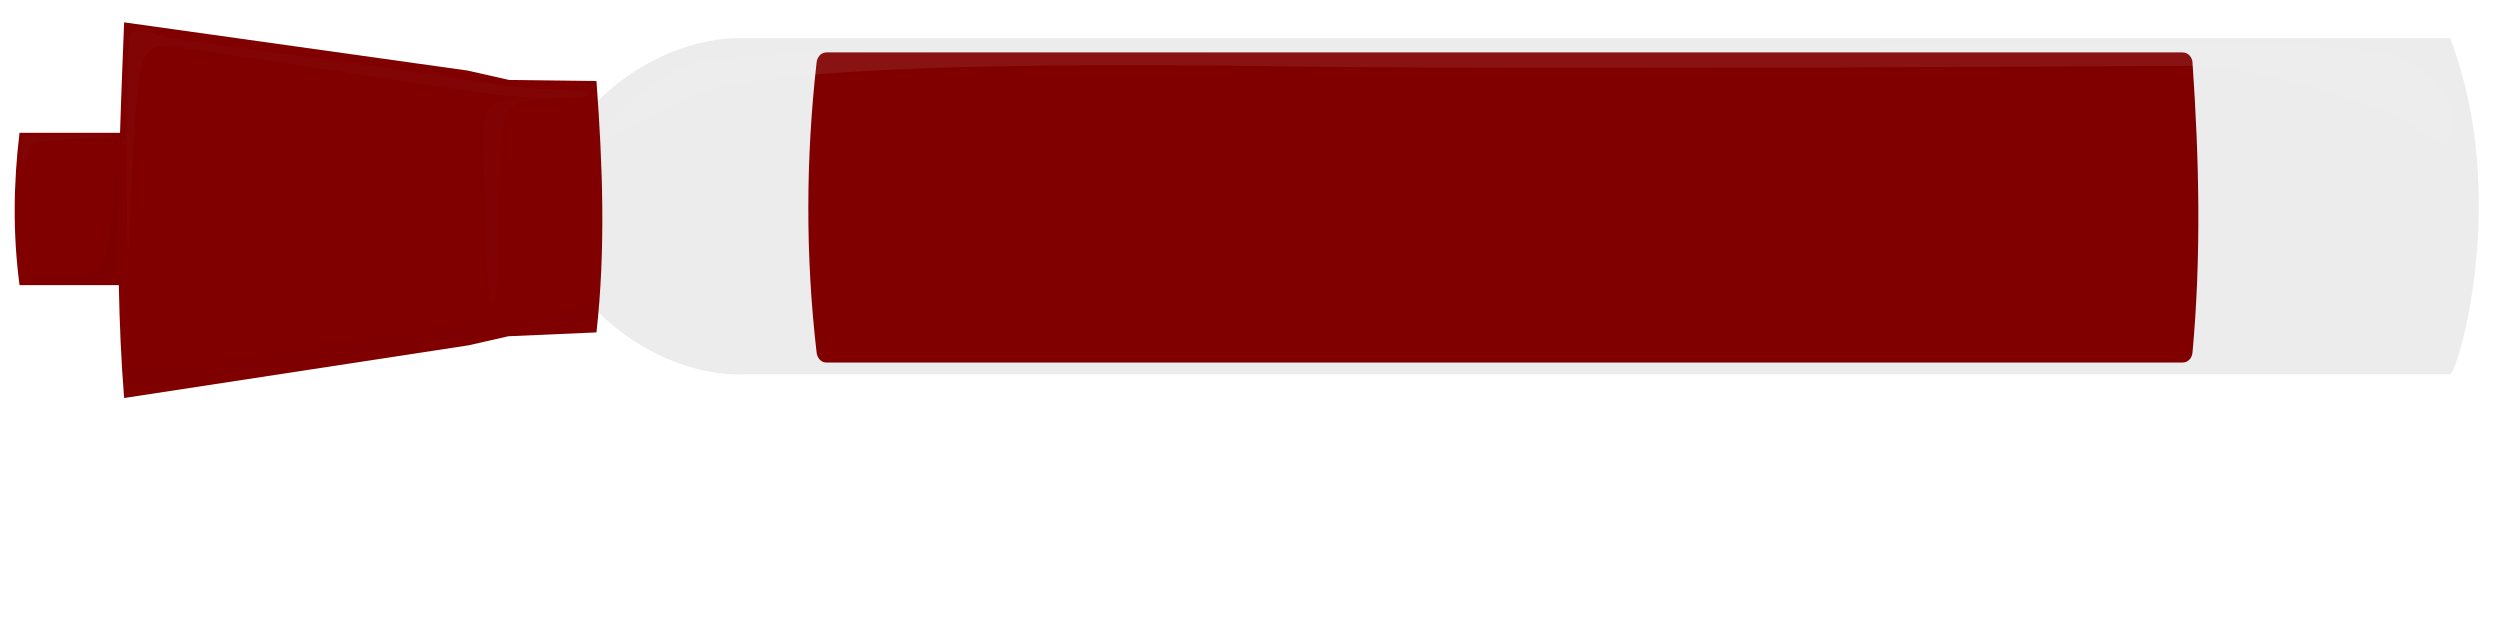 <?xml version="1.0" encoding="UTF-8" standalone="no"?>
<svg
   xmlns:dc="http://purl.org/dc/elements/1.1/"
   xmlns:cc="http://creativecommons.org/ns#"
   xmlns:rdf="http://www.w3.org/1999/02/22-rdf-syntax-ns#"
   xmlns:svg="http://www.w3.org/2000/svg"
   xmlns="http://www.w3.org/2000/svg"
   xmlns:sodipodi="http://sodipodi.sourceforge.net/DTD/sodipodi-0.dtd"
   xmlns:inkscape="http://www.inkscape.org/namespaces/inkscape"
   width="320"
   height="80"
   viewBox="0 0 80 320"
   version="1.1"
   id="svg8"
   inkscape:version="1.0.1 (3bc2e813f5, 2020-09-07)"
   sodipodi:docname="markerclosed.svg">
  <defs
     id="defs2">
    <inkscape:path-effect
       effect="bspline"
       id="path-effect1592"
       is_visible="true"
       lpeversion="1"
       weight="33.333"
       steps="2"
       helper_size="0"
       apply_no_weight="true"
       apply_with_weight="true"
       only_selected="false" />
    <inkscape:path-effect
       effect="bspline"
       id="path-effect1520"
       is_visible="true"
       lpeversion="1"
       weight="33.333"
       steps="2"
       helper_size="0"
       apply_no_weight="true"
       apply_with_weight="true"
       only_selected="false" />
    <inkscape:path-effect
       effect="bspline"
       id="path-effect1168"
       is_visible="true"
       lpeversion="1"
       weight="33.333"
       steps="2"
       helper_size="0"
       apply_no_weight="true"
       apply_with_weight="true"
       only_selected="false" />
    <inkscape:path-effect
       effect="bspline"
       id="path-effect1108"
       is_visible="true"
       lpeversion="1"
       weight="33.333"
       steps="2"
       helper_size="0"
       apply_no_weight="true"
       apply_with_weight="true"
       only_selected="false" />
    <inkscape:path-effect
       effect="bspline"
       id="path-effect1100"
       is_visible="true"
       lpeversion="1"
       weight="33.333"
       steps="2"
       helper_size="0"
       apply_no_weight="true"
       apply_with_weight="true"
       only_selected="false" />
    <inkscape:path-effect
       effect="bspline"
       id="path-effect1065"
       is_visible="true"
       lpeversion="1"
       weight="33.333"
       steps="2"
       helper_size="0"
       apply_no_weight="true"
       apply_with_weight="true"
       only_selected="false" />
    <inkscape:path-effect
       effect="bspline"
       id="path-effect1021"
       is_visible="true"
       lpeversion="1"
       weight="33.333"
       steps="2"
       helper_size="0"
       apply_no_weight="true"
       apply_with_weight="true"
       only_selected="false" />
    <inkscape:path-effect
       effect="bspline"
       id="path-effect969"
       is_visible="true"
       lpeversion="1"
       weight="33.333"
       steps="2"
       helper_size="0"
       apply_no_weight="true"
       apply_with_weight="true"
       only_selected="false" />
    <inkscape:path-effect
       effect="bspline"
       id="path-effect961"
       is_visible="true"
       lpeversion="1"
       weight="33.333"
       steps="2"
       helper_size="0"
       apply_no_weight="true"
       apply_with_weight="true"
       only_selected="false" />
    <inkscape:path-effect
       effect="bspline"
       id="path-effect908"
       is_visible="true"
       lpeversion="1"
       weight="33.333"
       steps="2"
       helper_size="0"
       apply_no_weight="true"
       apply_with_weight="true"
       only_selected="false" />
    <inkscape:path-effect
       effect="bspline"
       id="path-effect81"
       is_visible="true"
       lpeversion="1"
       weight="33.333"
       steps="2"
       helper_size="0"
       apply_no_weight="true"
       apply_with_weight="true"
       only_selected="false" />
    <filter
       inkscape:collect="always"
       style="color-interpolation-filters:sRGB"
       id="filter910"
       x="-0.001"
       width="1.003"
       y="-0.026"
       height="1.053">
      <feGaussianBlur
         inkscape:collect="always"
         stdDeviation="0.549"
         id="feGaussianBlur912" />
    </filter>
    <filter
       inkscape:collect="always"
       style="color-interpolation-filters:sRGB"
       id="filter914"
       x="-0.002"
       width="1.003"
       y="-0.024"
       height="1.047">
      <feGaussianBlur
         inkscape:collect="always"
         stdDeviation="0.631"
         id="feGaussianBlur916" />
    </filter>
    <filter
       inkscape:collect="always"
       style="color-interpolation-filters:sRGB"
       id="filter963"
       x="-0.003"
       width="1.005"
       y="-0.02"
       height="1.041">
      <feGaussianBlur
         inkscape:collect="always"
         stdDeviation="0.203"
         id="feGaussianBlur965" />
    </filter>
    <filter
       inkscape:collect="always"
       style="color-interpolation-filters:sRGB"
       id="filter1015"
       x="-0.001"
       width="1.003"
       y="-0.018"
       height="1.036">
      <feGaussianBlur
         inkscape:collect="always"
         stdDeviation="0.09"
         id="feGaussianBlur1017" />
    </filter>
    <filter
       inkscape:collect="always"
       style="color-interpolation-filters:sRGB"
       id="filter1059"
       x="-0.001"
       width="1.003"
       y="-0.013"
       height="1.025">
      <feGaussianBlur
         inkscape:collect="always"
         stdDeviation="0.036"
         id="feGaussianBlur1061" />
    </filter>
    <filter
       inkscape:collect="always"
       style="color-interpolation-filters:sRGB"
       id="filter1087"
       x="-0.012"
       width="1.014"
       y="-0.341"
       height="1.462">
      <feGaussianBlur
         inkscape:collect="always"
         stdDeviation="0.065"
         id="feGaussianBlur1089" />
    </filter>
    <filter
       inkscape:collect="always"
       style="color-interpolation-filters:sRGB"
       id="filter1102"
       x="-0.004"
       width="1.008"
       y="-0.026"
       height="1.052">
      <feGaussianBlur
         inkscape:collect="always"
         stdDeviation="0.377"
         id="feGaussianBlur1104" />
    </filter>
    <filter
       inkscape:collect="always"
       style="color-interpolation-filters:sRGB"
       id="filter1162"
       x="-0.001"
       width="1.001"
       y="-0.003"
       height="1.006">
      <feGaussianBlur
         inkscape:collect="always"
         stdDeviation="0.052"
         id="feGaussianBlur1164" />
    </filter>
    <filter
       inkscape:collect="always"
       style="color-interpolation-filters:sRGB"
       id="filter1514"
       x="-0.024"
       width="1.048"
       y="-0.021"
       height="1.042">
      <feGaussianBlur
         inkscape:collect="always"
         stdDeviation="0.448"
         id="feGaussianBlur1516" />
    </filter>
    <filter
       inkscape:collect="always"
       style="color-interpolation-filters:sRGB"
       id="filter1586"
       x="-0.004"
       width="1.007"
       y="-0.011"
       height="1.022">
      <feGaussianBlur
         inkscape:collect="always"
         stdDeviation="0.069"
         id="feGaussianBlur1588" />
    </filter>
    <filter
       inkscape:collect="always"
       style="color-interpolation-filters:sRGB"
       id="filter1630"
       x="-0.141"
       width="1.147"
       y="-0.002"
       height="1.003">
      <feGaussianBlur
         inkscape:collect="always"
         stdDeviation="0.062"
         id="feGaussianBlur1632" />
    </filter>
  </defs>
  <sodipodi:namedview
     id="base"
     pagecolor="#ffffff"
     bordercolor="#666666"
     borderopacity="1.0"
     inkscape:pageopacity="0.0"
     inkscape:pageshadow="2"
     inkscape:zoom="4"
     inkscape:cx="32.933974"
     inkscape:cy="9.2445565"
     inkscape:document-units="mm"
     inkscape:current-layer="layer1"
     inkscape:document-rotation="0"
     showgrid="false"
     inkscape:window-width="1920"
     inkscape:window-height="1017"
     inkscape:window-x="-8"
     inkscape:window-y="-8"
     inkscape:window-maximized="1"
     inkscape:snap-intersection-paths="false"
     inkscape:object-nodes="false"
     inkscape:snap-nodes="true"
     inkscape:snap-others="true"
     inkscape:snap-bbox="true" />
  <g
     inkscape:label="Layer 1"
     inkscape:groupmode="layer"
     id="layer1">
    <rect
       style="fill:#ececec;stroke-width:11.657"
       id="rect30"
       width="217.105"
       height="66.235"
       x="-473.369"
       y="74.627"
       rx="2.944"
       ry="2.944" />
    <path
       id="rect32"
       style="fill:#800000;stroke-width:14.391"
       d="m -543.242,89.578 22.818,-4.6 h 47.288 v 47.876 h -54.729 z"
       sodipodi:nodetypes="cccccc" />
    <path
       id="rect37"
       style="fill:#ececec;stroke-width:11.494"
       d="m -221.967,19.558 c -43.138,-0.004 -96.384,38.537 -96.385,86.081 1.9e-4,47.544 53.247,86.084 96.385,86.081 1.077,-0.006 2.153,-0.037 3.229,-0.091 H 654.479 c 4.27,-1.524 30.73,-92.01 0,-172.07 h -876.182 c -0.087,-1.74e-4 -0.176,-1.74e-4 -0.264,0 z"
       sodipodi:nodetypes="cccccccc" />
    <path
       id="rect44"
       style="fill:#800000;stroke-width:11.657"
       d="m -176.797,26.843 h 694.252 c 2.825,0 4.905,2.281 5.1,5.1 3.416,49.526 4.55,99.053 0,148.579 -0.258,2.813 -2.275,5.1 -5.1,5.1 h -694.252 c -2.825,0 -4.775,-2.293 -5.1,-5.1 -5.741,-49.526 -5.572,-99.053 0,-148.579 0.316,-2.808 2.275,-5.1 5.1,-5.1 z"
       sodipodi:nodetypes="sssssssss" />
    <path
       style="opacity:0.272;mix-blend-mode:lighten;fill:#ffffff;fill-opacity:1;stroke:none;stroke-width:3.894px;stroke-linecap:butt;stroke-linejoin:miter;stroke-opacity:1;filter:url(#filter910)"
       d="m -291.269,70.598 c 1.811,2.753 20.707,-9.97 36.198,-17.64 15.49,-7.67 27.57,-10.285 49.866,-12.724 22.295,-2.439 54.804,-4.7 95.809,-5.831 41.004,-1.131 90.501,-1.131 127.044,-0.861 36.543,0.269 60.13,0.808 111.584,1.023 51.454,0.215 130.767,0.108 210.085,-4.9e-5 0,0 197.99,-0.969 197.99,-0.969 31.914,7.218 63.832,14.437 84.158,23.58 20.326,9.143 29.065,20.207 32.635,14.258 3.57,-5.949 1.975,-28.909 -20.266,-39.584 -22.241,-10.676 -65.13,-9.061 -208.335,-8.253 -143.205,0.808 -386.715,0.808 -518.104,1.971 -131.39,1.164 -150.653,3.491 -167.925,13.77 -17.272,10.279 -32.549,28.508 -30.738,31.261 z"
       id="path79"
       inkscape:path-effect="#path-effect81"
       inkscape:original-d="m -308.35653,86.075 c 18.90184,-12.719507 37.79802,-25.441897 56.69228,-38.169688 12.08464,-2.61183 24.16451,-5.227494 36.24031,-7.847142 32.51438,-2.258281 65.02327,-4.520126 97.52867,-6.785671 49.50275,0.0036 98.999399,0.0036 148.492889,0 23.592375,0.542212 47.179645,1.080747 70.763261,1.615637 79.32415,-0.104043 237.95525,-0.323133 237.95525,-0.323133 l 197.99046,-0.969382 c 0,0 63.83159,14.439847 95.74167,21.653835 8.74304,11.068447 17.4816,22.132272 26.21698,33.193145 -1.59162,-22.95835 -3.18706,-45.918253 -4.78664,-68.883996 -42.88643,1.618896 -85.77522,3.23373 -128.669,4.844602 -243.51558,0.0036 -487.025585,0.0036 -730.54458,0 -19.25962,2.331681 -38.52278,4.659432 -57.79062,6.983391 -15.27298,18.233475 -30.54962,36.462536 -45.83093,54.688402 z"
       sodipodi:nodetypes="ccccccccccccccc" />
    <path
       style="opacity:0.045;mix-blend-mode:darken;fill:#000000;fill-opacity:1;stroke:none;stroke-width:4.727px;stroke-linecap:butt;stroke-linejoin:miter;stroke-opacity:1;filter:url(#filter914)"
       d="m -350.508,100.226 c 0.332,10.66 0.665,21.325 5.615,36.602 4.95,15.277 16.426,39.145 47.462,48.198 31.036,9.053 112.621,12.337 259.593,13.387 146.972,1.049 372.907,0.411 491.145,-0.075 118.238,-0.486 128.775,-0.819 136.33,-3.957 7.555,-3.137 12.133,-9.079 16.554,-23.14 4.421,-14.061 8.682,-36.234 3.799,-36.007 -4.883,0.227 -18.906,22.857 -50.721,33.363 -31.815,10.506 -81.421,8.882 -172.683,8.39 -91.262,-0.492 -224.171,0.146 -338.236,1.373 -114.065,1.226 -209.274,3.04 -264.635,-0.032 -55.361,-3.072 -70.871,-11.033 -86.386,-18.996"
       id="path906"
       inkscape:path-effect="#path-effect908"
       inkscape:original-d="m -350.50835,100.22619 c 0,0 0.66885,21.32491 0.99731,31.98119 9.56904,19.89758 21.04492,43.76517 28.69519,59.6804 54.41983,2.19485 136.00485,5.47941 204.00094,8.21293 225.94784,-0.63337 451.88254,-1.27212 677.81765,-1.91629 10.54136,-0.32934 21.07818,-0.66267 31.61112,-1 4.5821,-5.93834 9.15984,-11.88023 13.73443,-17.8272 4.26688,-22.17754 8.52815,-44.35066 12.78741,-66.53818 -14.02448,22.64332 -28.04747,45.27376 -42.07762,67.90532 -49.60451,-1.61944 -99.21009,-3.24279 -148.82257,-4.87023 -132.91217,0.64278 -265.82082,1.28152 -398.740846,1.91629 -95.209399,1.8179 -190.418914,3.63162 -285.635014,5.44128 -15.5065,-7.95661 -31.0166,-15.91713 -46.53122,-23.88204"
       sodipodi:nodetypes="ccccccccccccc"
       transform="matrix(1.006,0,0,0.973,46.129,-2.571)" />
    <path
       style="opacity:0.248;mix-blend-mode:lighten;fill:#ffffff;fill-opacity:1;stroke:none;stroke-width:4px;stroke-linecap:butt;stroke-linejoin:miter;stroke-opacity:1;filter:url(#filter963)"
       d="m -498.967,91.096 c 21.129,-3.063 61.96,-2.966 89.843,-2.657 27.882,0.31 42.811,0.832 50.17,1.109 7.359,0.277 7.149,0.309 9.142,0.858 1.993,0.55 6.187,1.615 3.511,3.014 -2.676,1.399 -12.22,3.133 -33.463,3.917 -21.243,0.784 -54.183,0.618 -78.344,0.147 -24.16,-0.471 -39.537,-1.248 -48.877,0.22 -9.34,1.467 -12.639,5.179 -13.582,3.926 -0.943,-1.252 0.471,-7.471 21.6,-10.534 z"
       id="path959"
       inkscape:path-effect="#path-effect961"
       inkscape:original-d="m -518.68083,87.936335 c 40.84205,0.100588 81.67388,0.197175 122.50483,0.289782 14.93346,0.526536 29.86224,1.049069 44.78737,1.567635 -0.20567,0.03576 -0.41557,0.06753 -0.62973,0.09531 4.19855,1.069652 8.39236,2.135188 12.58248,3.196877 -9.54059,1.738039 -19.08476,3.471973 -28.6331,5.201906 -32.93902,-0.162165 -65.87922,-0.328301 -98.82717,-0.498443 -15.37295,-0.772705 -30.7492,-1.549351 -46.12972,-2.329985 -3.29532,3.715672 -6.59433,7.426753 -9.8976,11.133853 1.41838,-6.21467 2.83257,-12.433532 4.24264,-18.656935 z"
       transform="matrix(0.872,0,0,0.903,-12.63,-2.276)"
       sodipodi:nodetypes="cccccccccc" />
    <path
       style="opacity:0.047;fill:#000000;fill-opacity:1;stroke:none;stroke-width:4px;stroke-linecap:butt;stroke-linejoin:miter;stroke-opacity:1;filter:url(#filter1015)"
       d="m -370.252,144.519 c -19.262,0.673 -55.914,1.616 -83.314,1.97 -27.4,0.354 -45.549,0.118 -55.037,-1.117 -9.488,-1.235 -10.313,-3.474 -10.903,-5.831 -0.59,-2.357 -0.943,-4.832 -0.294,-4.891 0.649,-0.059 2.299,2.298 12.2,3.946 9.9,1.648 28.049,2.591 53.682,2.708 25.633,0.118 58.748,-0.589 77.776,-0.437 19.027,0.152 23.963,1.163 25.495,1.869 1.532,0.706 -0.342,1.11 -19.604,1.783 z"
       id="path967"
       inkscape:path-effect="#path-effect969"
       inkscape:original-d="m -352.86618,144.24978 c -36.6477,0.94681 -73.2994,1.88962 -109.9551,2.82843 -18.14544,-0.23171 -36.29415,-0.46741 -54.44722,-0.70711 -0.82098,-2.23521 -1.64592,-4.47434 -2.47488,-6.71751 -0.34956,-2.47093 -0.70311,-4.94575 -1.06066,-7.42462 1.65395,2.36107 3.30383,4.71804 4.94975,7.07107 18.15344,0.94682 36.30215,1.88961 54.44722,2.82842 33.12083,-0.70312 66.23634,-1.41021 99.3485,-2.12132 4.94166,1.01455 9.87779,2.02512 14.81247,3.03254 -1.8698,0.40714 -3.74311,0.8105 -5.62008,1.2101 z"
       transform="matrix(0.994,0,0,1.087,46.668,-20.788)"
       sodipodi:nodetypes="cccccccccc" />
    <path
       style="opacity:0.169;fill:#ffffff;fill-opacity:1;stroke:none;stroke-width:4px;stroke-linecap:butt;stroke-linejoin:miter;stroke-opacity:1;filter:url(#filter1059)"
       d="m -586.665,99.835 c 2.001,-1.253 6.334,-2.419 13.501,-3.086 7.167,-0.666 17.167,-0.833 24.834,-0.916 7.667,-0.083 13,-0.083 15.498,0.918 2.498,1.002 2.164,3.002 0.917,3.751 -1.247,0.749 -3.414,0.249 -10.081,-0.168 -6.667,-0.417 -17.833,-0.75 -25.167,-0.667 -7.334,0.083 -10.834,0.583 -13.668,1.333 -2.834,0.75 -5.001,1.75 -6.251,1.586 -1.25,-0.164 -1.584,-1.497 0.417,-2.75 z"
       id="path1019"
       inkscape:path-effect="#path-effect1021"
       inkscape:original-d="m -589,99.75 c 4.33733,-1.162668 8.67067,-2.329332 13,-3.5 10.0042,-0.16268 20.004,-0.32932 30,-0.5 5.33744,0.004 10.67067,0.004 16,0 -0.32936,2.00404 -0.66267,4.004 -1,6 -2.16271,-0.49601 -4.32933,-0.996 -6.5,-1.5 -11.16289,-0.32934 -22.32933,-0.66267 -33.5,-1 -3.49607,0.50401 -6.996,1.004 -10.5,1.5 -2.16271,1.00402 -4.32933,2.004 -6.5,3 -0.32934,-1.32936 -0.66267,-2.66267 -1,-4 z"
       transform="matrix(1.1,0,0,1.198,107.819,-27.862)" />
    <path
       style="opacity:0.218;fill:#000000;fill-opacity:1;stroke:none;stroke-width:4px;stroke-linecap:butt;stroke-linejoin:miter;stroke-opacity:1;filter:url(#filter1087)"
       d="m -579.097,135.348 c 1.879,4.759 1.88,4.76 7.254,6.04 5.375,1.28 13.78,0.96 21.755,0.848 7.976,-0.112 15.497,-0.016 19.438,-0.268 3.942,-0.252 4.272,-0.85 4.592,-1.754 0.321,-0.905 0.629,-2.111 -1.26,-2.647 -1.889,-0.535 -5.995,-0.398 -12.475,-0.63 -6.48,-0.232 -15.342,-0.835 -22.524,-2.266 -7.182,-1.431 -12.684,-3.693 -15.673,-3.887 -2.988,-0.195 -2.988,-0.195 -1.109,4.563 z"
       id="path1063"
       inkscape:path-effect="#path-effect1065"
       inkscape:original-d="m -581.91349,134.32902 c 4.69544,5.77723 4.69624,5.77822 7.03755,8.65955 8.40771,-0.31563 16.81291,-0.63578 25.21758,-0.96052 7.54633,0.10065 15.06734,0.19657 22.61969,0.28847 0.33592,-0.59717 0.66581,-1.19502 0.99375,-1.80099 0.31311,-1.2046 0.62163,-2.41123 0.92565,-3.62014 -4.08662,0.14156 -8.1925,0.27917 -12.29477,0.41207 -8.85814,-0.59803 -17.71995,-1.2005 -26.58596,-1.80746 -5.49853,-2.25715 -11.00073,-4.51864 -16.50695,-6.78462 -0.46489,1.87566 -0.46476,1.87515 -1.40654,5.61364 z"
       transform="matrix(1.011,0,0,0.896,57.184,4.917)"
       sodipodi:nodetypes="cccccccccc" />
    <path
       id="rect1091"
       style="opacity:1;fill:#800000;fill-opacity:1;stroke:none;stroke-width:3.703"
       d="m -536.445,11.445 c 0,0 -1.53,37.704 -2.094,56.555 H -590 c -3.16,26 -3.438,52 0,78 h 50.836 c 0.372,19.26 1.17,38.521 2.719,57.781 l 176.391,-26.992 20.32,-4.625 45.125,-1.977 c 4.767,-42.898 3.163,-85.79 0,-128.688 l -44.727,-0.562 -21.305,-4.812 -175.805,-24.68"
       sodipodi:nodetypes="ccccccccccccc" />
    <path
       style="opacity:0.136;mix-blend-mode:lighten;fill:#ffffff;fill-opacity:1;stroke:none;stroke-width:4px;stroke-linecap:butt;stroke-linejoin:miter;stroke-opacity:1;filter:url(#filter1102)"
       d="m -302.746,46.685 c -5.773,-0.709 -17.44,-0.827 -27.103,-1.592 -9.664,-0.766 -17.324,-2.18 -37.948,-5.303 -20.624,-3.123 -54.211,-7.955 -80.433,-11.491 -26.222,-3.536 -45.078,-5.775 -56.215,-7.483 -11.137,-1.708 -14.554,-2.887 -18.031,-3.889 -3.477,-1.002 -7.012,-1.827 -9.195,-0.942 -2.183,0.885 -3.008,3.477 -3.32,31.153 -0.312,27.676 -0.112,80.431 0.595,80.372 0.707,-0.059 1.921,-52.932 4.652,-79.254 2.731,-26.321 6.973,-26.086 26.066,-23.375 19.092,2.711 53.033,7.896 79.078,11.903 26.045,4.007 44.194,6.835 59.574,9.016 15.38,2.18 27.989,3.712 38.832,4.301 10.842,0.589 19.916,0.235 24.511,-0.588 4.594,-0.823 4.712,-2.119 -1.061,-2.828 z"
       id="path1098"
       inkscape:path-effect="#path-effect1100"
       inkscape:original-d="m -296.85577,46.093668 c -11.66327,-0.11384 -23.33053,-0.23172 -35.00179,-0.35356 -7.65648,-1.410244 -15.31664,-2.824428 -22.98097,-4.24264 -33.58424,-4.827988 -67.17114,-9.659786 -100.76271,-14.495682 -18.85256,-2.235217 -37.70837,-4.474343 -56.56855,-6.717515 -3.41375,-1.174535 -6.83136,-2.353023 -10.25305,-3.535534 -3.5316,-0.820974 -7.06706,-1.645915 -10.6066,-2.474873 -0.82097,2.596776 -1.64591,5.189449 -2.47487,7.778174 0.20396,52.761749 0.40391,105.516332 0.59987,158.270072 1.21828,-52.8716 2.43252,-105.745111 3.64277,-158.623625 4.24673,0.239707 8.48928,0.475404 12.72792,0.707107 33.94581,5.189553 67.88625,10.3749 101.82338,15.556348 18.15343,2.832484 36.30215,5.660856 54.44722,8.485284 12.61432,1.536092 25.22414,3.068128 37.83021,4.596192 9.07872,-0.34956 18.15308,-0.703108 27.22361,-1.06066 0.12184,-1.292388 0.23972,-2.588724 0.35356,-3.889088 z"
       sodipodi:nodetypes="cccccccccccccccc" />
    <path
       style="opacity:0.104;fill:#000000;fill-opacity:1;stroke:none;stroke-width:4px;stroke-linecap:butt;stroke-linejoin:miter;stroke-opacity:1;filter:url(#filter1162)"
       d="m -351.275,175.198 c -6.421,3.294 -19.739,2.601 -29.639,2.843 -9.9,0.242 -16.381,1.421 -43.958,5.786 -27.577,4.365 -76.248,11.915 -105.947,16.693 -29.698,4.777 -40.423,6.781 -46.257,5.958 -5.835,-0.822 -6.777,-4.476 -7.249,-8.719 -0.472,-4.243 -0.472,-9.075 0.118,-9.016 0.59,0.059 1.768,5.009 5.07,7.658 3.301,2.649 8.723,3.003 26.754,0.646 18.031,-2.357 48.672,-7.425 78.017,-12.08 29.345,-4.655 57.393,-8.898 77.959,-11.36 20.566,-2.462 33.647,-3.144 40.834,-5.559 7.187,-2.415 8.482,-6.564 9.366,-4.996 0.884,1.568 1.354,8.852 -5.067,12.146 z"
       id="path1106"
       inkscape:path-effect="#path-effect1108"
       inkscape:original-d="m -344.38297,179.1846 c -13.31352,-0.68925 -26.63074,-1.38238 -39.95256,-2.07946 -6.47745,1.18244 -12.95847,2.3609 -19.44389,3.53553 -48.66898,7.5549 -97.34001,15.10559 -146.01599,22.65252 -10.72067,2.00752 -21.44491,4.01094 -32.17336,6.01041 -0.93883,-3.64945 -1.88162,-7.30277 -2.82843,-10.96015 0.004,-4.828 0.004,-9.6598 0,-14.49569 1.18253,4.95385 2.36102,9.90349 3.53553,14.84924 5.42526,0.35756 10.84631,0.71111 16.26346,1.06066 30.6459,-5.0637 61.28659,-10.13119 91.92388,-15.20279 28.05313,-4.23873 56.10114,-8.48128 84.14571,-12.72793 13.08643,-0.6781 26.16807,-1.36007 39.2465,-2.04598 1.29969,-4.14607 2.59529,-8.29574 3.88701,-12.4497 0.47472,7.2886 0.94542,14.5728 1.41214,21.85334 z"
       sodipodi:nodetypes="cccccccccccccc"
       transform="matrix(1.001,0,0,1.024,50.86,-13.013)" />
    <path
       style="opacity:0.139;fill:#000000;fill-opacity:1;stroke:none;stroke-width:4px;stroke-linecap:butt;stroke-linejoin:miter;stroke-opacity:1;filter:url(#filter1514)"
       d="m -631.164,147.75 c 4.501,-0.083 12.835,0.084 19.501,-0.167 6.666,-0.25 11.666,-0.917 14.664,-8.248 2.998,-7.331 3.998,-21.331 4.967,-35.543 0.969,-14.212 1.906,-28.636 2.323,-24.303 0.417,4.334 0.312,27.424 0.093,41.886 -0.219,14.462 -0.552,20.295 -1.635,23.626 -1.082,3.331 -2.916,4.164 -7.665,4.915 -4.749,0.75 -12.416,1.417 -19.249,1.167 -6.833,-0.249 -12.833,-1.416 -15.501,-2.167 -2.668,-0.751 -2.002,-1.084 2.5,-1.167 z"
       id="path1166"
       inkscape:path-effect="#path-effect1168"
       inkscape:original-d="m -635,147.5 c 8.33733,0.17068 16.67067,0.33732 25,0.5 5.0041,-0.66268 10.004,-1.32933 15,-2 1.00402,-13.99628 2.004,-27.996 3,-42 0.94163,-14.420312 1.87927,-28.844538 2.81296,-43.273556 -0.10032,23.096069 -0.20464,46.186506 -0.31296,69.273556 -0.32934,5.83745 -0.66267,11.67067 -1,17.5 -1.82937,0.83735 -3.66267,1.67067 -5.5,2.5 -7.66282,0.67068 -15.32933,1.33733 -23,2 -5.99612,-1.16269 -11.996,-2.32933 -18,-3.5 0.67068,-0.32936 1.33733,-0.66267 2,-1 z"
       transform="matrix(0.999,0,0,1.036,49.499,-11.58)"
       sodipodi:nodetypes="ccccccccccc" />
    <path
       style="opacity:0.134;fill:#ffffff;fill-opacity:1;stroke:none;stroke-width:4px;stroke-linecap:butt;stroke-linejoin:miter;stroke-opacity:1;filter:url(#filter1586)"
       d="m -588.791,79.671 c -0.126,-2.834 0.208,-6.251 0.499,-8.127 0.292,-1.876 0.542,-2.21 7.961,-2.418 7.419,-0.209 22.002,-0.292 29.628,-0.208 7.625,0.084 8.292,0.334 8.456,0.667 0.164,0.333 -0.169,0.749 -3.084,0.957 -2.915,0.208 -8.414,0.208 -14.706,0.458 -6.292,0.25 -13.375,0.75 -17.792,1.166 -4.417,0.417 -6.167,0.75 -7.335,3.21 -1.168,2.46 -1.752,7.044 -2.334,8.211 -0.583,1.167 -1.166,-1.083 -1.292,-3.917 z"
       id="path1518"
       inkscape:path-effect="#path-effect1520"
       inkscape:original-d="m -589.25,80.25 c 0.33733,-3.412668 0.67067,-6.829332 1,-10.25 0.254,-0.32936 0.504,-0.662668 0.75,-1 14.58763,-0.07932 29.17067,-0.16268 43.75,-0.25 0.67068,0.254 1.33733,0.504 2,0.75 -0.32934,0.420676 -0.66267,0.837332 -1,1.25 -5.49611,0.004 -10.996,0.004 -16.5,0 -7.07947,0.504008 -14.16267,1.004 -21.25,1.5 -1.74603,0.33732 -3.496,0.670668 -5.25,1 -0.57934,4.587424 -1.16267,9.170668 -1.75,13.75 -0.57934,-2.246044 -1.16267,-4.496 -1.75,-6.75 z" />
    <path
       style="opacity:0.084;fill:#ffffff;fill-opacity:1;stroke:none;stroke-width:4px;stroke-linecap:butt;stroke-linejoin:miter;stroke-opacity:1;filter:url(#filter1630)"
       d="m -377.798,60.756 c -4.429,0.416 -9.044,0.777 -11.028,15.426 -1.984,14.649 -1.334,43.57 -2.01,61.143 -0.676,17.573 -2.677,23.788 -3.863,13.195 -1.185,-10.592 -1.555,-37.993 -2.112,-55.921 -0.557,-17.927 -1.3,-26.378 2.164,-30.786 3.465,-4.408 11.134,-4.766 16.795,-4.827 5.662,-0.061 9.315,0.175 9.02,0.528 -0.295,0.353 -4.538,0.825 -8.966,1.241 z"
       id="path1590"
       inkscape:path-effect="#path-effect1592"
       inkscape:original-d="m -377.61492,60.811184 c -4.61129,0.364317 -9.22667,0.725045 -13.84612,1.082179 0.65391,28.936605 1.30421,57.857947 1.95138,86.785207 -1.9984,6.21974 -3.9998,12.43477 -6.00471,18.64665 -0.36639,-27.39797 -0.73611,-54.79908 -1.10921,-82.205064 -0.74044,-8.44863 -1.48411,-16.899525 -2.23132,-25.356241 7.67349,-0.354409 15.34258,-0.712419 23.00774,-1.074051 3.65746,0.23972 7.31078,0.475404 10.96016,0.707104 -4.23872,0.475416 -8.48128,0.946812 -12.72792,1.414216 z"
       transform="matrix(1.195,0,0,1.096,122.027,-14.668)"
       sodipodi:nodetypes="ccccccccc" />
  </g>
</svg>
